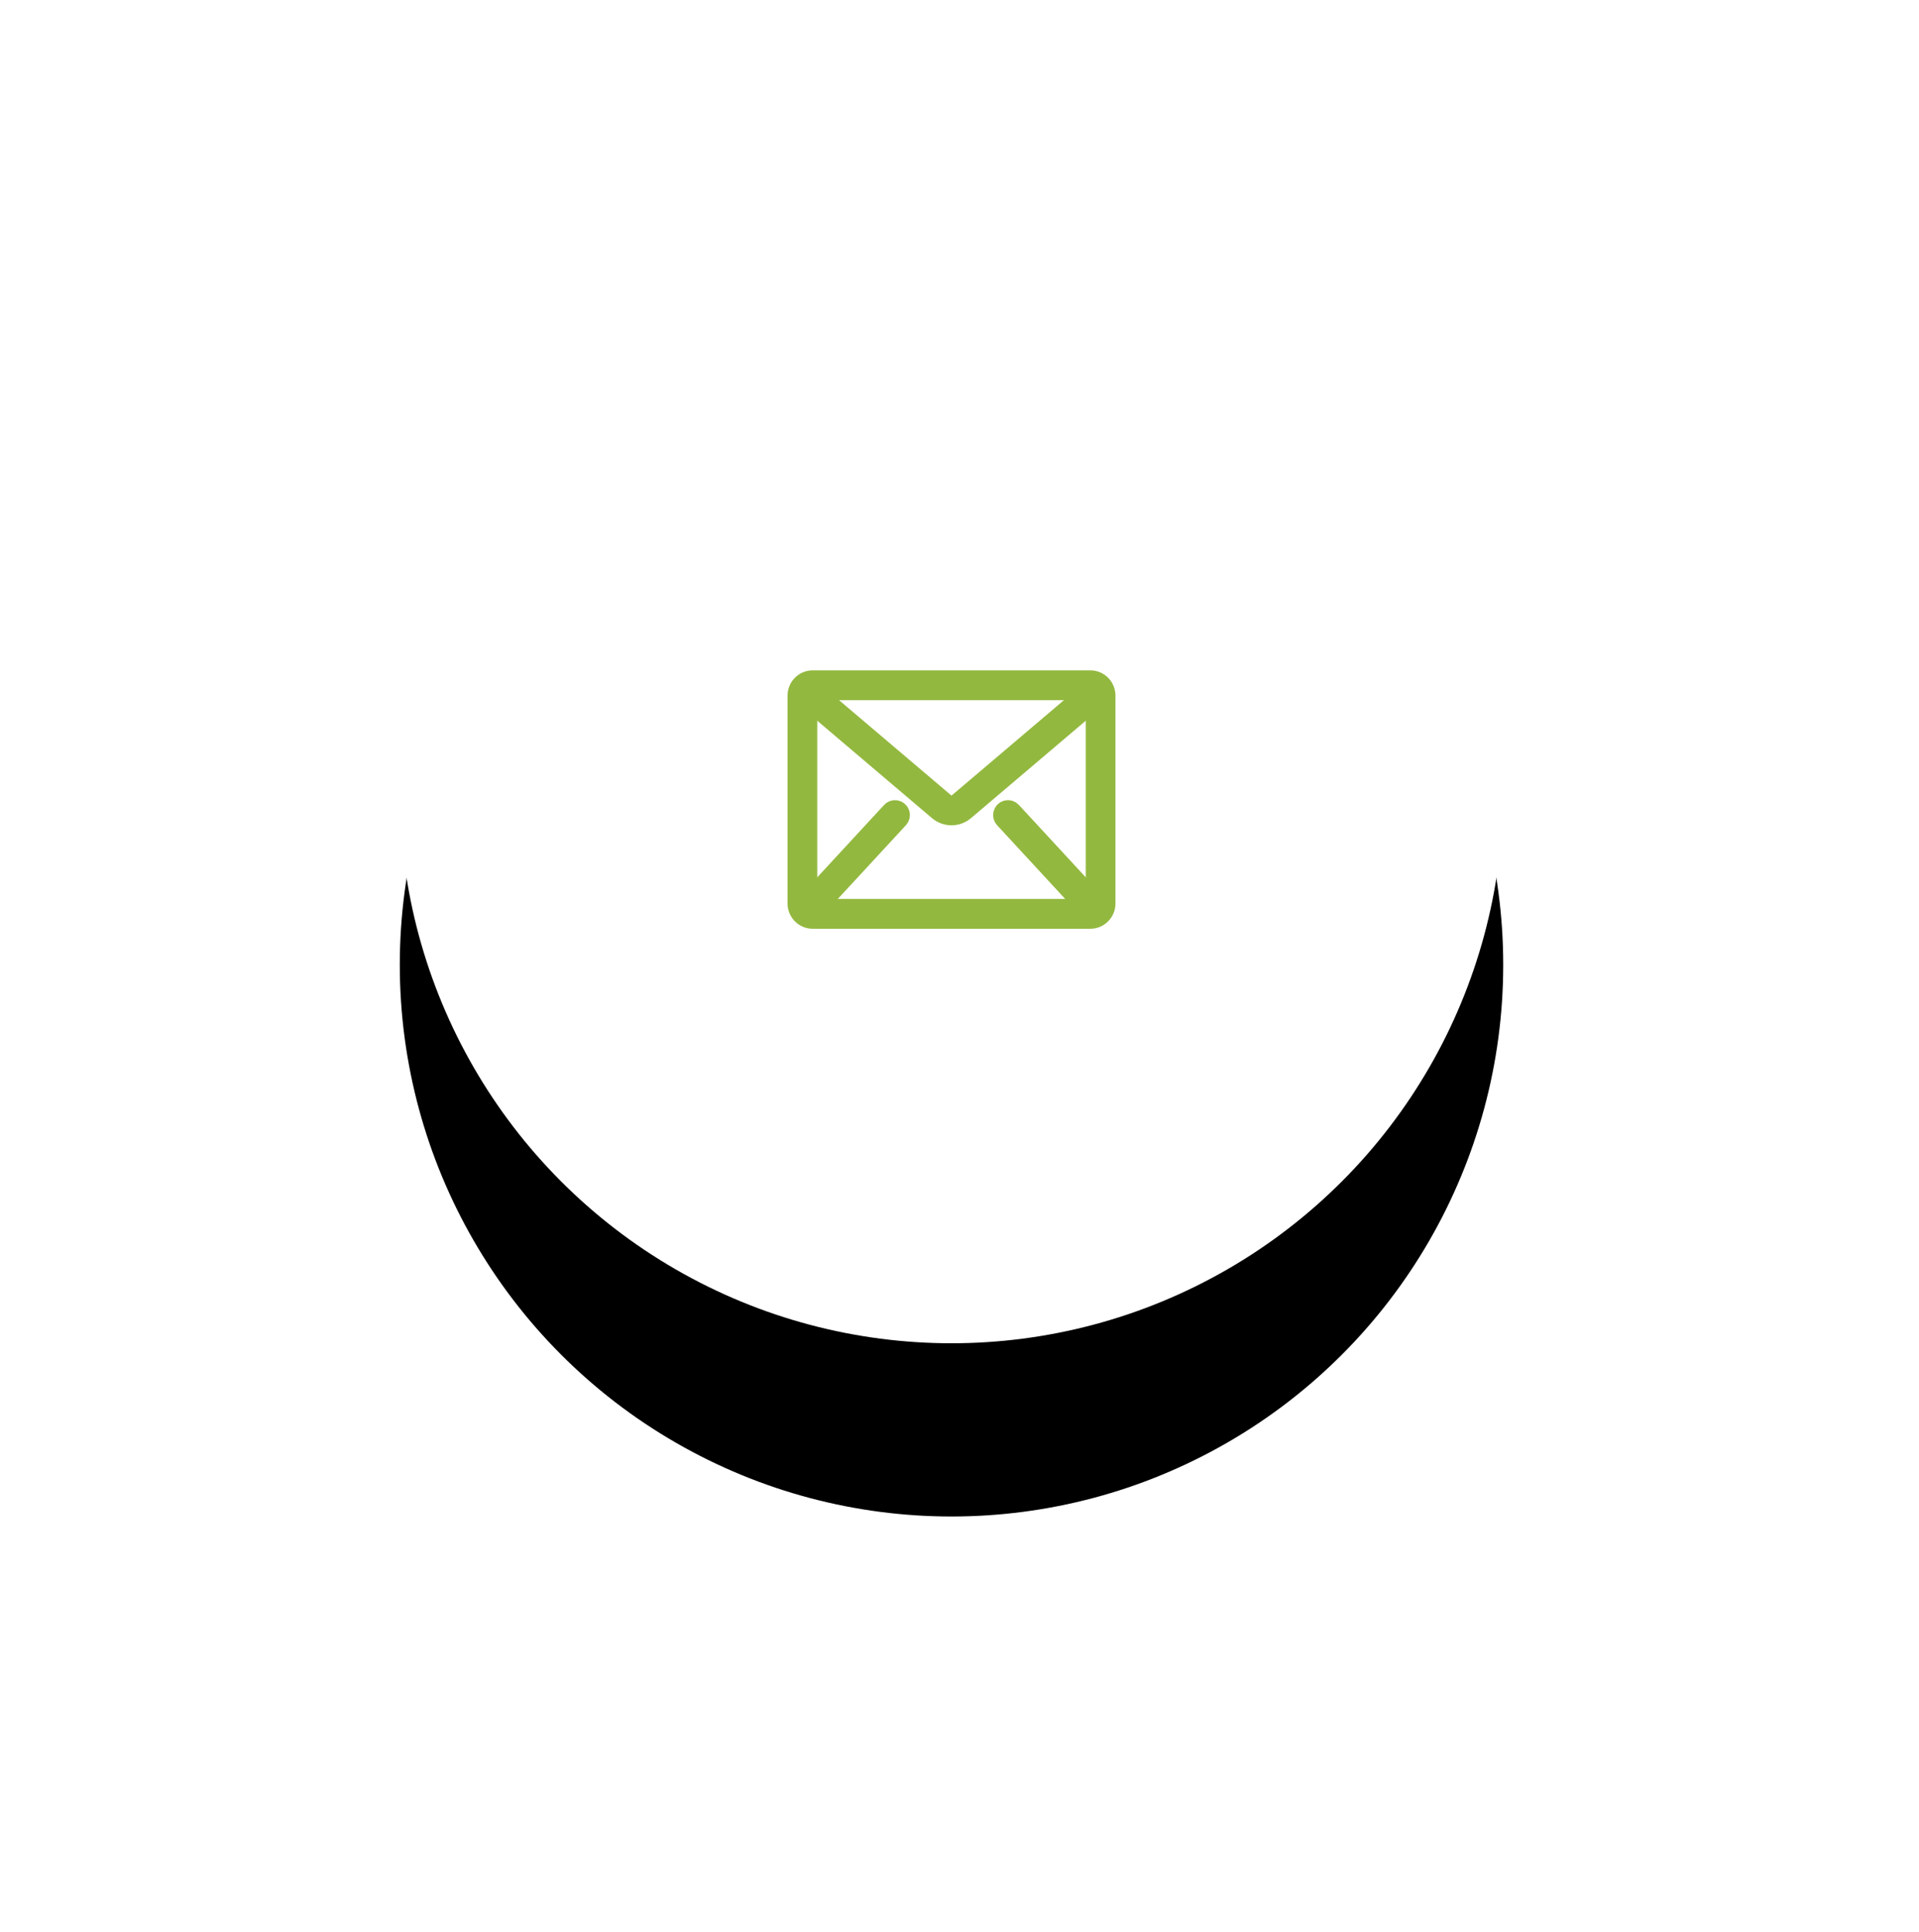 <?xml version="1.0" encoding="UTF-8"?>
<svg width="144px" height="145px" viewBox="0 0 144 145" version="1.1" xmlns="http://www.w3.org/2000/svg" xmlns:xlink="http://www.w3.org/1999/xlink">
    <!-- Generator: Sketch 52.6 (67491) - http://www.bohemiancoding.com/sketch -->
    <desc>Created with Sketch.</desc>
    <defs>
        <circle id="path-1" cx="41.4" cy="41.4" r="41.4"></circle>
        <filter x="-65.8%" y="-50.1%" width="231.6%" height="231.6%" filterUnits="objectBoundingBox" id="filter-2">
            <feOffset dx="0" dy="13" in="SourceAlpha" result="shadowOffsetOuter1"></feOffset>
            <feGaussianBlur stdDeviation="16" in="shadowOffsetOuter1" result="shadowBlurOuter1"></feGaussianBlur>
            <feColorMatrix values="0 0 0 0 0   0 0 0 0 0   0 0 0 0 0  0 0 0 0.07 0" type="matrix" in="shadowBlurOuter1"></feColorMatrix>
        </filter>
    </defs>
    <g id="Page-1" stroke="none" stroke-width="1" fill="none" fill-rule="evenodd">
        <g id="icon/insured" transform="translate(30, 18)">
            <g id="Oval-Copy-10" fill-rule="nonzero">
                <use fill="black" fill-opacity="1" filter="url(#filter-2)" xlink:href="#path-1"></use>
                <use fill="#FFFFFF" xlink:href="#path-1"></use>
            </g>
            <g id="Email" transform="translate(28.9, 33)" fill="#93B83F" stroke="#93B83F" stroke-width="1.459">
                <g id="icon---email" transform="translate(0.926, 0)">
                    <path d="M21.991,0.033 L1.157,0.033 C0.518,0.033 0,0.557 0,1.203 L0,16.797 C0,17.443 0.518,17.966 1.157,17.966 L21.991,17.966 C22.63,17.966 23.148,17.443 23.148,16.797 L23.148,1.203 C23.148,0.557 22.63,0.033 21.991,0.033 Z M22.377,16.797 C22.377,17.012 22.204,17.187 21.991,17.187 L1.157,17.187 C0.944,17.187 0.772,17.012 0.772,16.797 L0.772,1.203 C0.772,0.988 0.944,0.813 1.157,0.813 L21.991,0.813 C22.204,0.813 22.377,0.988 22.377,1.203 L22.377,16.797 Z" id="Shape" fill-rule="nonzero"></path>
                    <path d="M21.253,1.594 C21.151,1.585 21.049,1.618 20.971,1.684 L12.071,9.239 C11.784,9.483 11.365,9.483 11.078,9.239 L2.177,1.684 C2.072,1.595 1.927,1.569 1.797,1.616 C1.668,1.664 1.573,1.778 1.549,1.915 C1.525,2.052 1.575,2.192 1.681,2.281 L10.581,9.836 C11.155,10.324 11.993,10.324 12.567,9.836 L21.467,2.281 C21.546,2.215 21.595,2.12 21.604,2.017 C21.612,1.914 21.58,1.811 21.515,1.732 C21.449,1.653 21.355,1.603 21.253,1.594 Z" id="Path"></path>
                    <path d="M7.42,9.783 C7.284,9.752 7.141,9.798 7.048,9.904 L1.647,15.751 C1.549,15.853 1.513,15.999 1.553,16.135 C1.593,16.27 1.702,16.373 1.839,16.404 C1.976,16.435 2.118,16.389 2.211,16.283 L7.612,10.435 C7.71,10.334 7.746,10.187 7.706,10.052 C7.666,9.916 7.557,9.813 7.42,9.783 Z" id="Path"></path>
                    <path d="M16.1,9.904 C16.007,9.798 15.864,9.752 15.728,9.783 C15.591,9.813 15.482,9.916 15.442,10.052 C15.402,10.188 15.438,10.334 15.536,10.435 L20.937,16.283 C21.084,16.435 21.323,16.44 21.476,16.296 C21.63,16.151 21.641,15.909 21.501,15.751 L16.1,9.904 Z" id="Path"></path>
                </g>
            </g>
        </g>
    </g>
</svg>